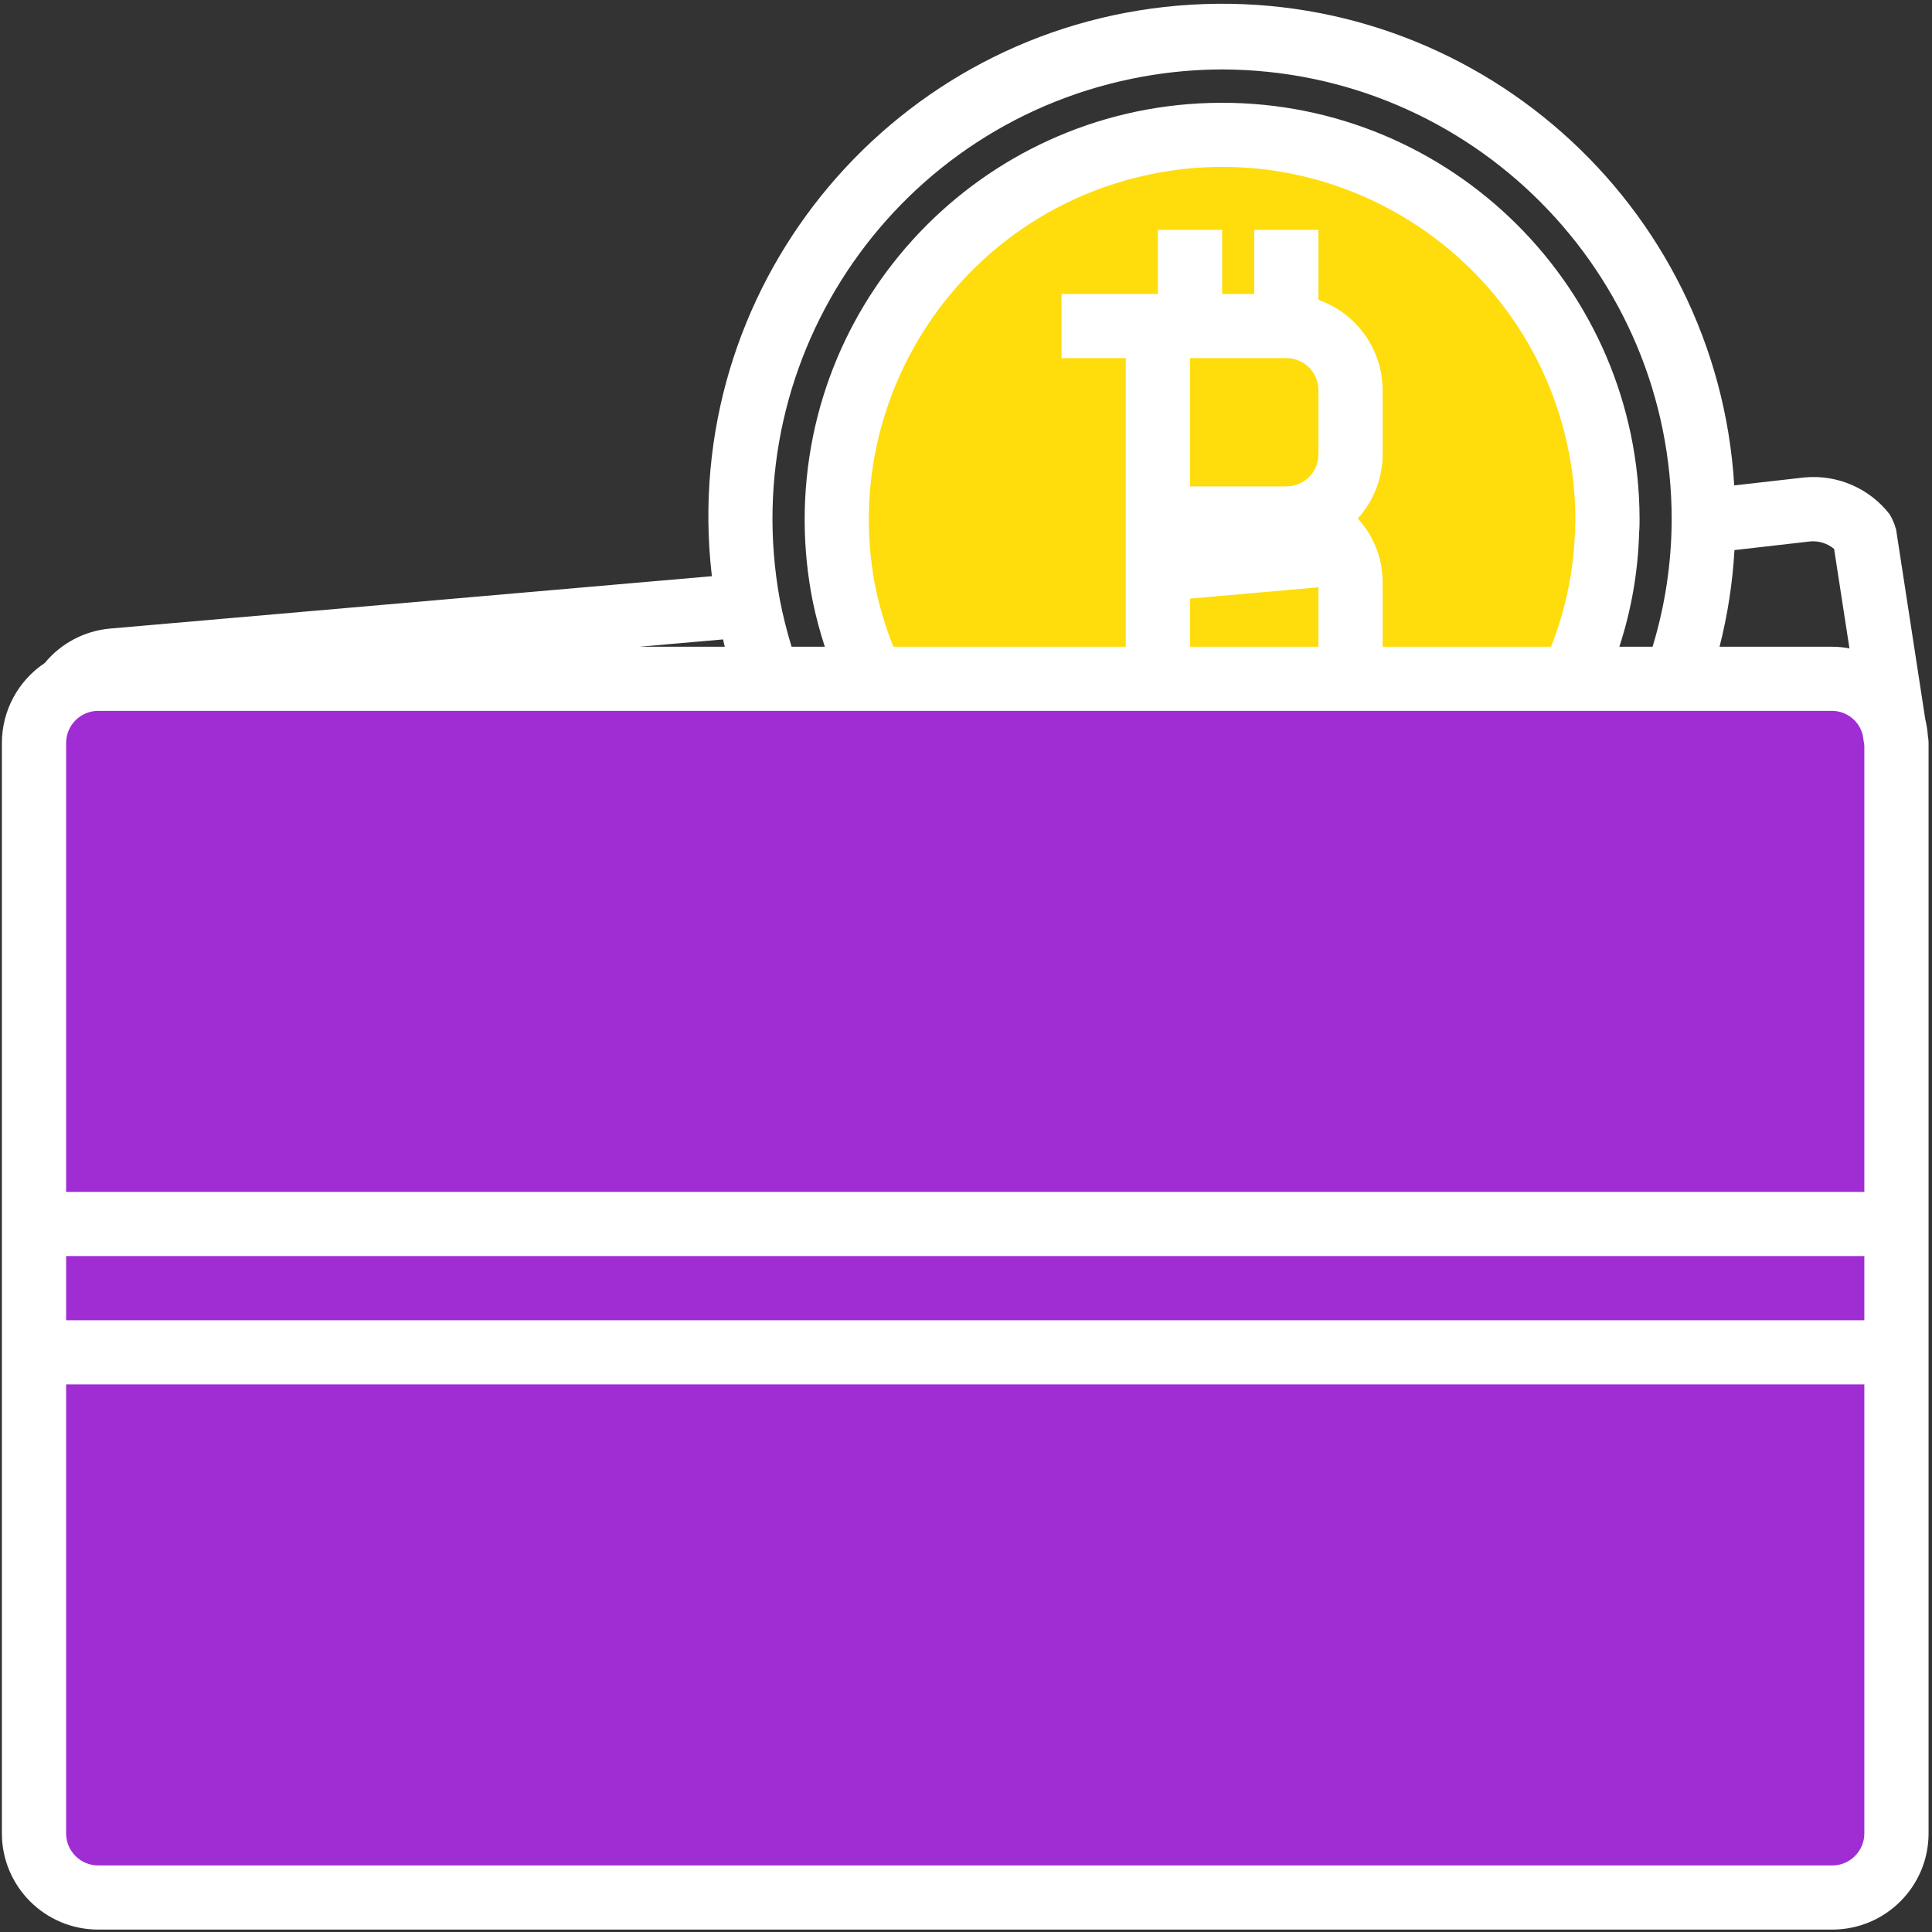 <?xml version="1.0" encoding="UTF-8"?>
<svg width="89px" height="89px" viewBox="0 0 89 89" version="1.1" xmlns="http://www.w3.org/2000/svg" xmlns:xlink="http://www.w3.org/1999/xlink">
    <rect x="0" y="0" width="89" height="89" fill="#333333" stroke="none"/>
    <!-- Generator: sketchtool 49.1 (51147) - http://www.bohemiancoding.com/sketch -->
    <title>3A18C5A1-C335-41FD-BF3E-BA1528B9D72C</title>
    <desc>Created with sketchtool.</desc>
    <defs></defs>
    <g id="Page-1" stroke="none" stroke-width="1" fill="none" fill-rule="evenodd">
        <g id="Betmatch_Landing_V2" transform="translate(-296, -1345)">
            <g id="1" transform="translate(165, 1345)">
                <g id="ic" transform="translate(131, 0)">
                    <path d="M73.425,30.556 C73.817,14.63 68.069,6.667 56.181,6.667 C44.294,6.667 38.546,14.63 38.938,30.556 L73.425,30.556 Z" id="Oval-2" fill="#FFDC0B"></path>
                    <rect id="Rectangle-4" fill="#9F2DD3" x="1.113" y="32.222" width="86.775" height="55.556" rx="2.222"></rect>
                    <path d="M88.824,34.001 L88.81,33.901 C88.793,33.645 88.753,33.392 88.692,33.143 L87.345,24.384 C87.338,24.36 87.329,24.338 87.32,24.316 C87.296,24.214 87.26,24.114 87.214,24.021 C87.181,23.933 87.14,23.85 87.092,23.771 C87.076,23.749 87.073,23.722 87.056,23.7 C86.123,22.492 84.634,21.847 83.113,21.995 L79.89,22.361 C79.097,9.34 67.885,-0.574 54.848,0.217 C41.81,1.009 31.883,12.207 32.676,25.228 C32.703,25.667 32.742,26.105 32.793,26.543 L5.067,28.956 C3.895,29.061 2.812,29.632 2.064,30.54 C0.83,31.361 0.088,32.744 0.087,34.225 L0.087,84.457 C0.087,86.904 2.074,88.889 4.524,88.889 L84.404,88.889 C86.855,88.889 88.842,86.904 88.842,84.457 L88.842,34.225 C88.842,34.15 88.836,34.075 88.824,34.001 Z M33.387,29.793 L29.453,29.793 L33.309,29.456 C33.336,29.567 33.358,29.684 33.387,29.793 Z M3.046,34.225 C3.046,33.409 3.708,32.747 4.524,32.747 L84.404,32.747 C85.076,32.753 85.657,33.217 85.811,33.87 L85.883,34.337 L85.883,54.908 L3.046,54.908 L3.046,34.225 Z M40.352,27.176 C38.564,18.38 44.254,9.802 53.061,8.016 C61.868,6.23 70.457,11.913 72.245,20.709 C72.458,21.754 72.566,22.817 72.57,23.883 C72.57,24.019 72.57,24.144 72.557,24.363 C72.508,26.224 72.134,28.061 71.45,29.793 L63.694,29.793 L63.694,26.838 C63.698,26.127 63.525,25.427 63.191,24.799 L63.171,24.754 C62.998,24.44 62.789,24.148 62.547,23.883 C63.284,23.074 63.693,22.021 63.694,20.928 L63.694,17.974 C63.687,16.102 62.503,14.437 60.736,13.813 L60.736,10.587 L57.777,10.587 L57.777,13.541 L56.299,13.541 L56.299,10.587 L53.34,10.587 L53.34,13.541 L48.902,13.541 L48.902,16.496 L51.86,16.496 L51.86,29.793 L41.154,29.793 C40.816,28.943 40.548,28.069 40.352,27.176 Z M59.257,16.496 C60.074,16.496 60.736,17.157 60.736,17.973 L60.736,20.928 C60.736,21.744 60.074,22.406 59.257,22.406 L54.819,22.406 L54.819,16.496 L59.257,16.496 Z M54.819,27.577 L60.736,27.054 L60.736,29.793 L54.819,29.793 L54.819,27.577 Z M3.046,57.863 L85.883,57.863 L85.883,60.818 L3.046,60.818 L3.046,57.863 Z M83.404,24.94 C83.798,24.91 84.188,25.035 84.491,25.288 L85.197,29.868 C84.936,29.819 84.67,29.793 84.405,29.793 L79.213,29.793 C79.585,28.334 79.815,26.844 79.9,25.341 L83.404,24.94 Z M56.299,3.199 C67.763,3.226 77.035,12.53 77.008,23.98 L77.008,24.007 C76.995,25.968 76.699,27.917 76.128,29.793 L74.597,29.793 C75.154,28.088 75.461,26.313 75.509,24.521 C75.529,24.303 75.529,24.102 75.529,23.883 C75.496,13.276 66.86,4.703 56.24,4.735 C45.62,4.767 37.036,13.392 37.068,24 C37.072,25.269 37.202,26.534 37.455,27.777 C37.6,28.458 37.781,29.131 37.996,29.793 L36.465,29.793 C36.245,29.074 36.063,28.344 35.92,27.606 C33.88,16.347 41.365,5.568 52.638,3.53 C53.846,3.312 55.071,3.201 56.299,3.199 Z M85.883,84.457 C85.883,85.272 85.221,85.934 84.405,85.934 L4.524,85.934 C3.708,85.934 3.046,85.272 3.046,84.457 L3.046,63.773 L85.883,63.773 L85.883,84.457 Z" id="Shape" fill="#FFFFFF" fill-rule="nonzero"></path>
                </g>
            </g>
        </g>
    </g>
</svg>